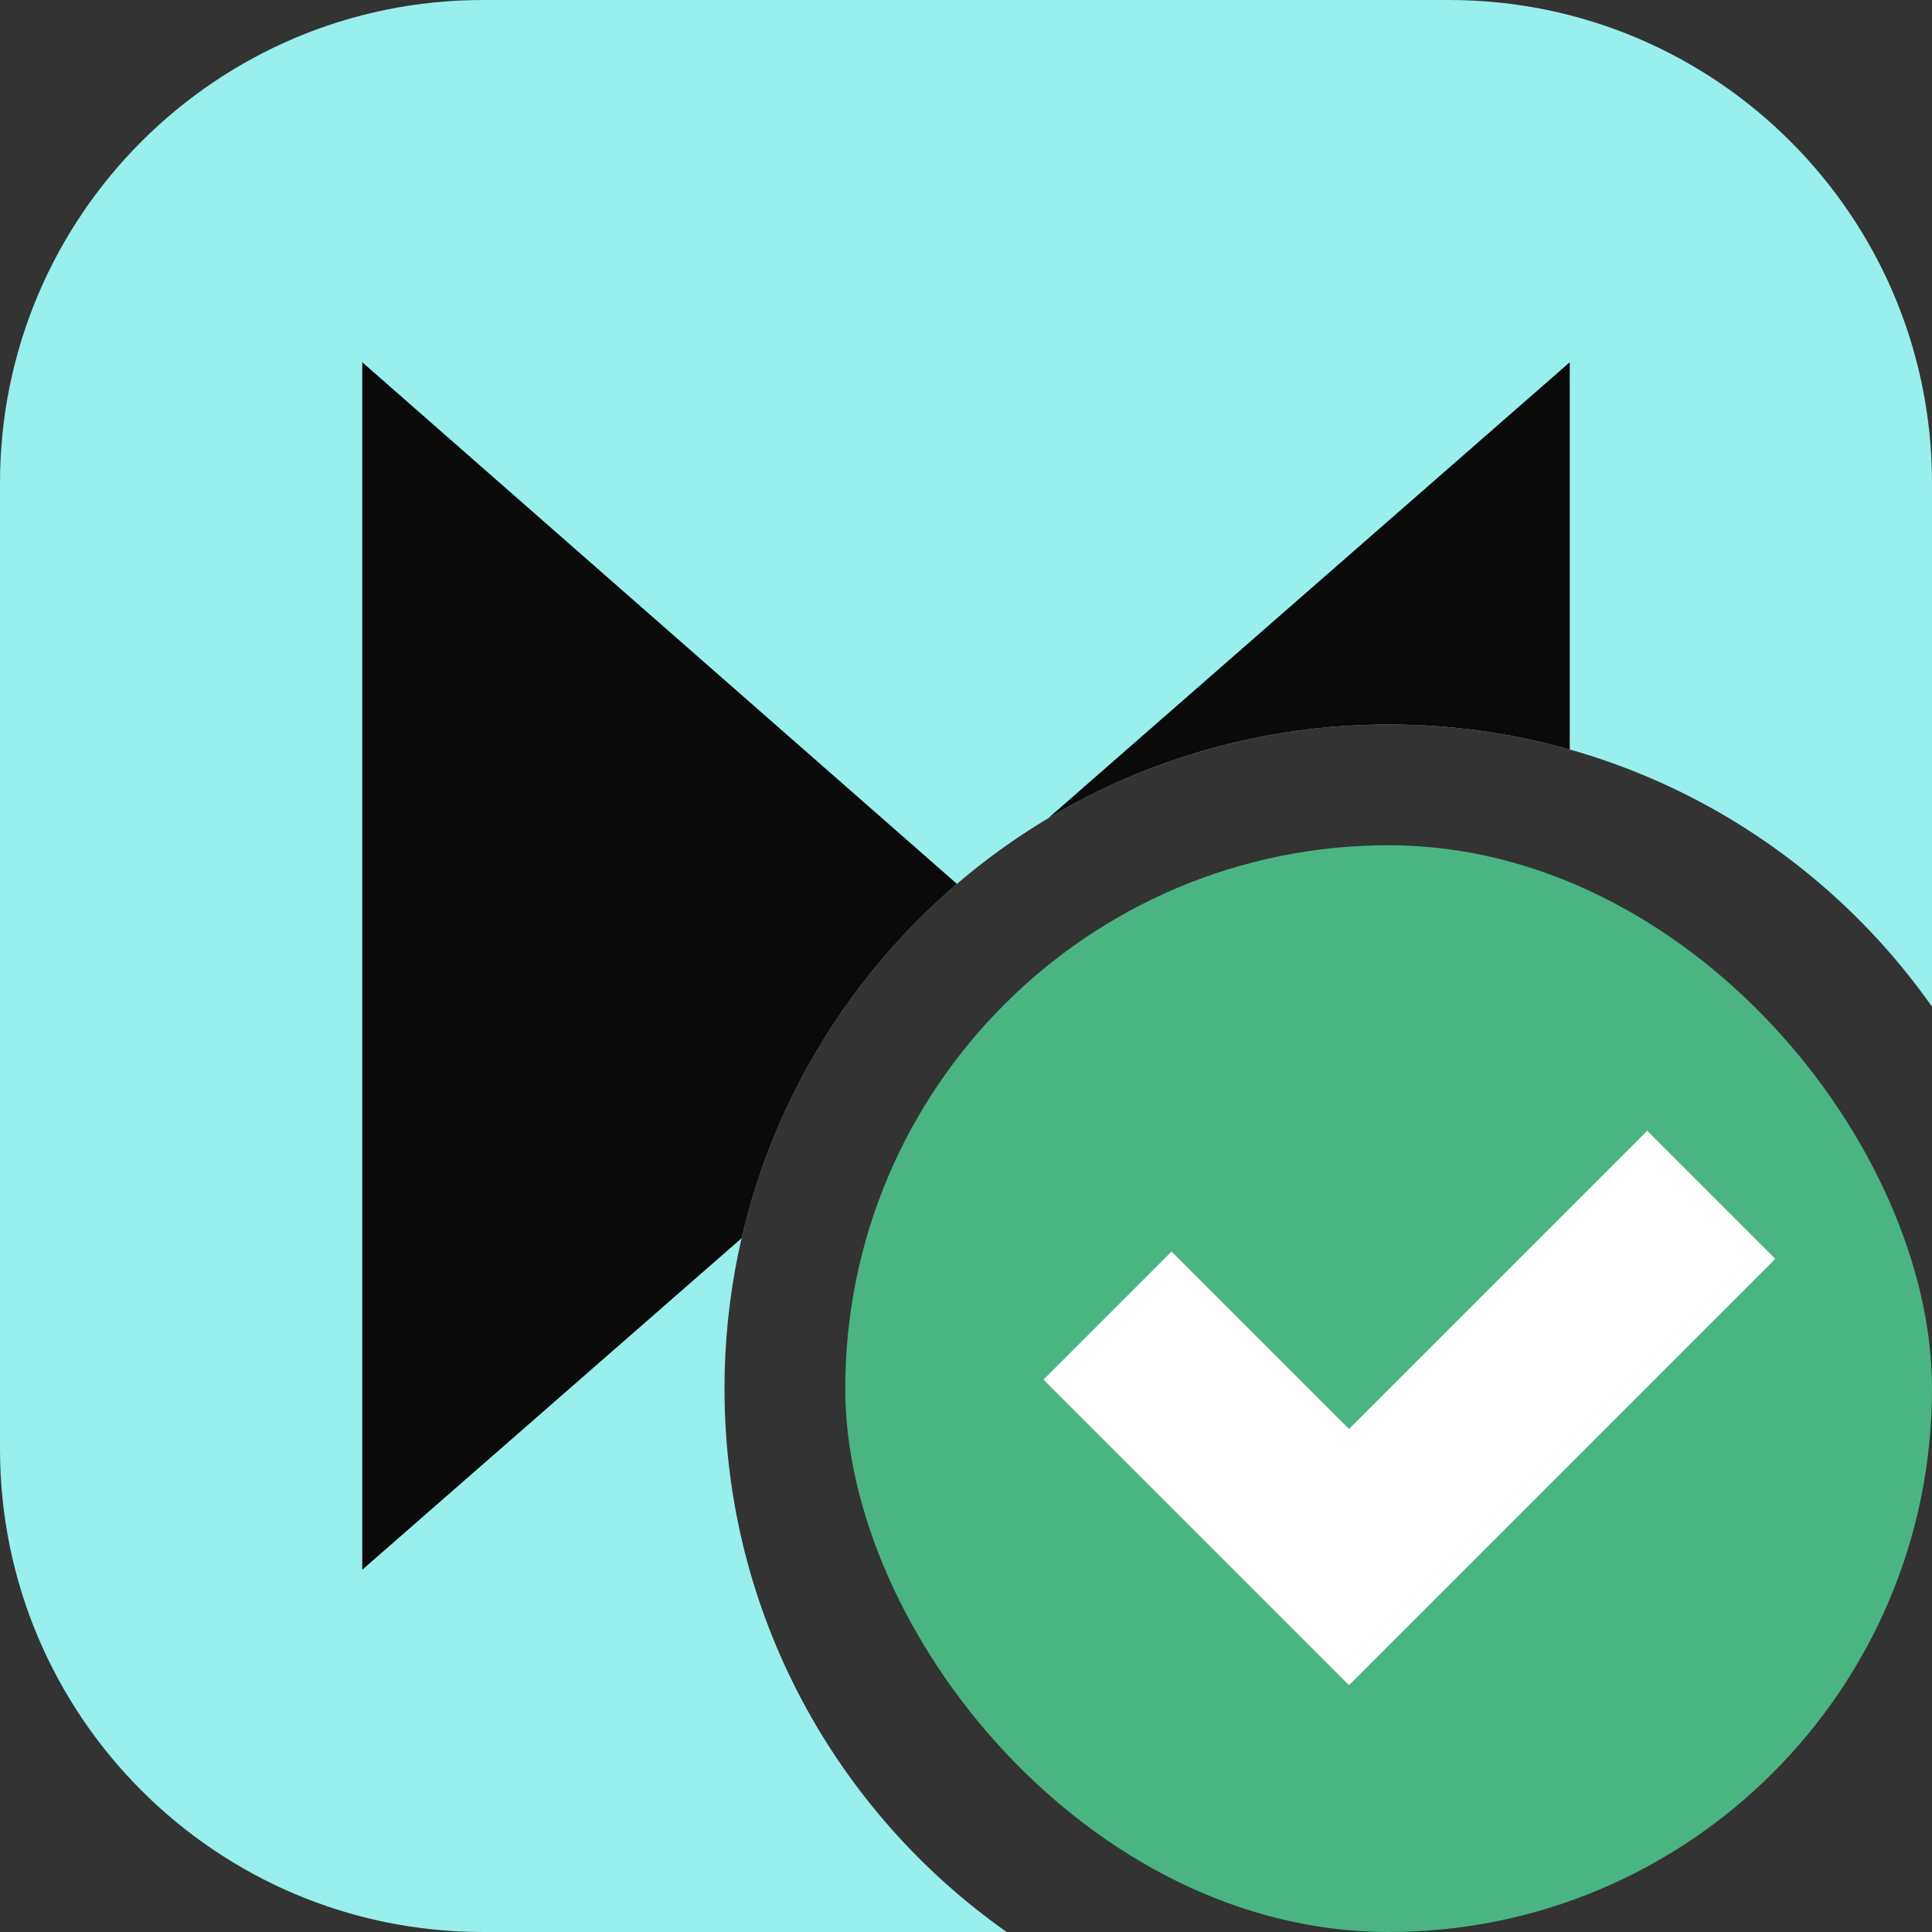 <svg width="16" height="16" viewBox="0 0 16 16" fill="none" xmlns="http://www.w3.org/2000/svg">
<rect x="0" y="0" width="16" height="16" fill="#333333" stroke="none"/>
<g clip-path="url(#clip0_2332_18221)">
<path fill-rule="evenodd" clip-rule="evenodd" d="M4 0C1.791 0 0 1.791 0 4V12C0 14.209 1.791 16 4 16H8.337C6.923 15.005 6 13.36 6 11.5C6 8.462 8.462 6 11.5 6C13.36 6 15.005 6.923 16 8.337V4C16 1.791 14.209 0 12 0H4Z" fill="#98EFEB"/>
<path fill-rule="evenodd" clip-rule="evenodd" d="M3 3V13L6.142 10.254C6.411 9.091 7.049 8.07 7.925 7.32L3 3ZM8.681 6.776C9.506 6.283 10.47 6 11.5 6C12.02 6 12.523 6.072 13 6.207V3L8.681 6.776Z" fill="#0A0A0A"/>
<rect x="7" y="7" width="9" height="9" rx="4.5" fill="#4AB582"/>
<path d="M9.172 10.895L11.172 12.895L14.172 9.895" stroke="white" stroke-width="1.5"/>
</g>
<defs>
<clipPath id="clip0_2332_18221">
<rect width="16" height="16" fill="white"/>
</clipPath>
</defs>
</svg>
